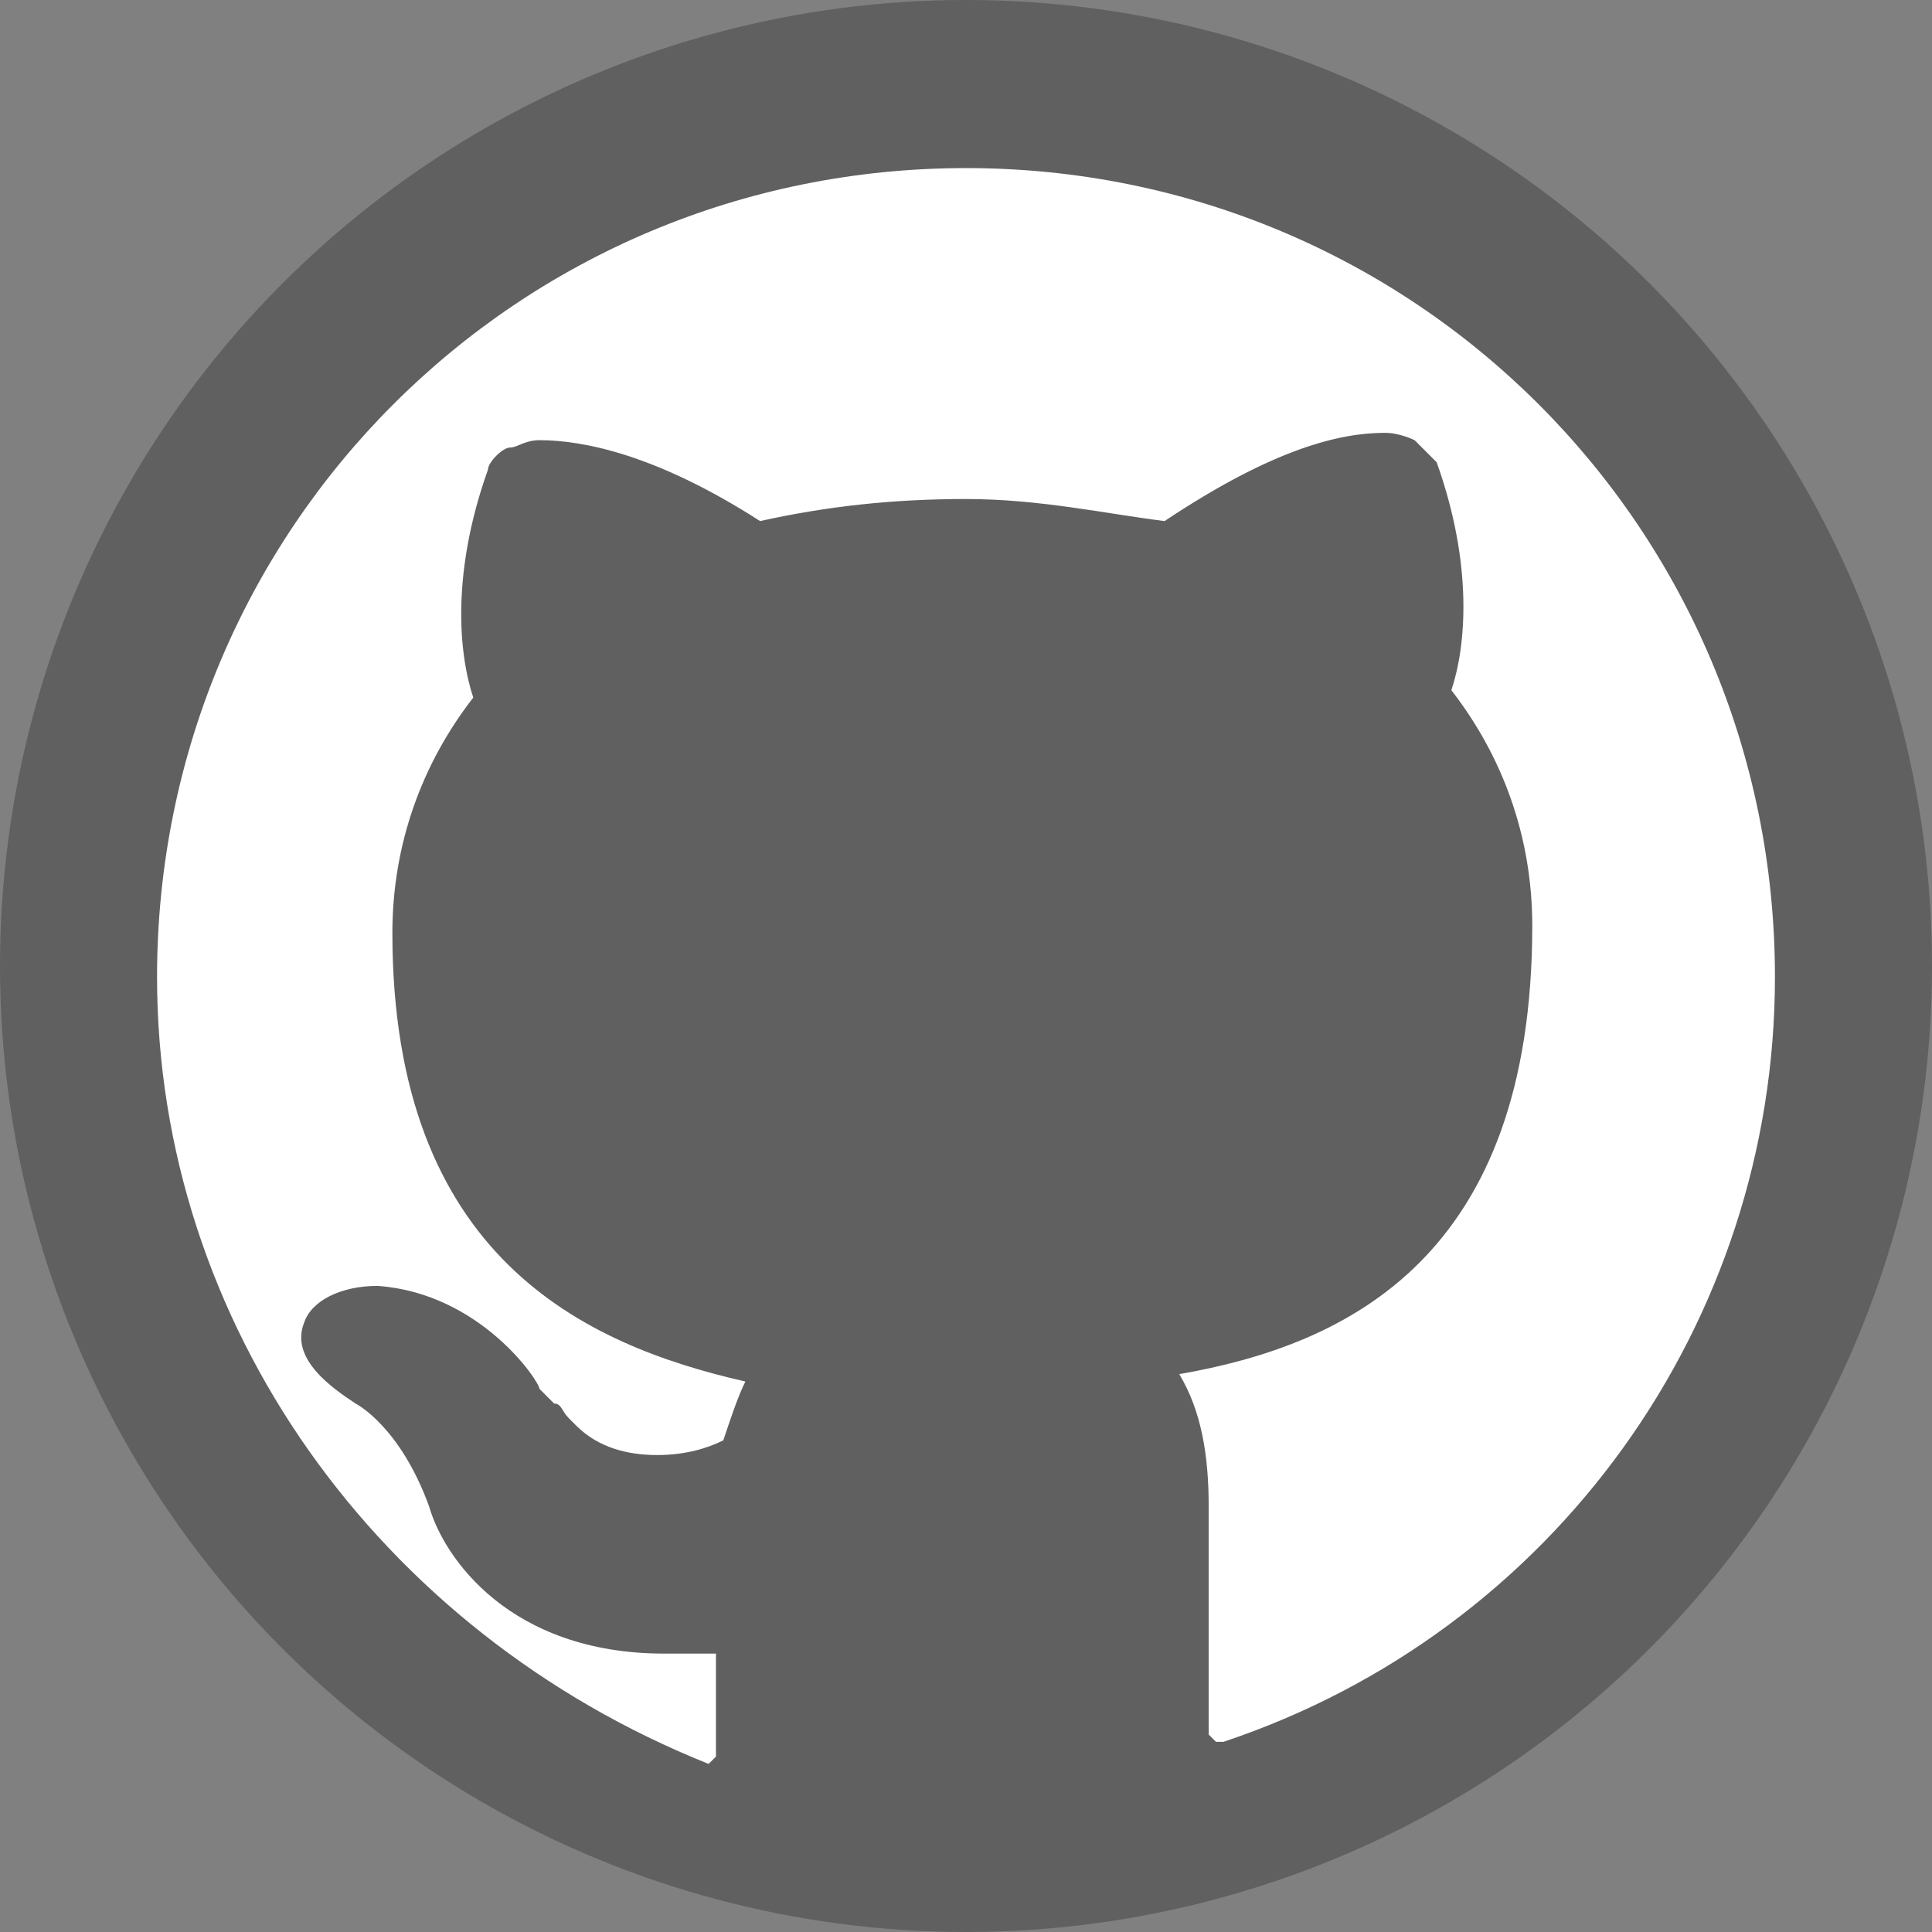 <?xml version="1.0" encoding="UTF-8" standalone="no"?><!-- Generator: Gravit.io --><svg xmlns="http://www.w3.org/2000/svg" xmlns:xlink="http://www.w3.org/1999/xlink" style="isolation:isolate" viewBox="0 0 400 400" width="400pt" height="400pt"><rect x="0" y="0" width="400" height="400" fill="#808080" stroke="none"/><defs><clipPath id="_clipPath_QxNi0yd3BvjIZVTQcJaIluGQ6NpyvGUW"><rect width="400" height="400"/></clipPath></defs><g clip-path="url(#_clipPath_QxNi0yd3BvjIZVTQcJaIluGQ6NpyvGUW)"><circle vector-effect="non-scaling-stroke" cx="200" cy="200" r="200" fill="rgb(0,0,0)" fill-opacity="0.25"/><path d=" M 253.29 360.633 L 251.768 360.633 L 250.245 359.11 L 250.245 349.974 L 250.245 311.91 C 250.245 301.252 248.723 292.116 244.155 284.503 C 279.174 278.413 317.239 260.142 317.239 191.626 C 317.239 173.355 311.149 156.606 300.49 142.903 C 303.536 133.768 305.058 117.019 297.445 95.703 L 292.878 91.135 C 292.878 91.135 289.832 89.613 286.787 89.613 C 277.652 89.613 263.948 92.658 241.11 107.884 C 228.929 106.361 215.226 103.316 200 103.316 C 184.774 103.316 171.071 104.839 157.368 107.884 C 136.052 94.18 120.826 91.135 111.69 91.135 C 108.645 91.135 107.122 92.658 105.6 92.658 C 104.077 92.658 101.032 95.703 101.032 97.226 C 93.419 118.542 94.942 135.29 97.987 144.426 C 87.329 158.129 81.239 174.877 81.239 193.148 C 81.239 260.142 120.826 278.413 154.323 286.026 C 152.8 289.071 151.277 293.639 149.755 298.207 C 146.71 299.729 142.142 301.252 136.052 301.252 C 129.961 301.252 123.871 299.729 119.303 295.161 L 117.781 293.639 C 116.258 292.116 116.258 290.594 114.735 290.594 L 113.213 289.071 L 111.69 287.549 C 111.69 286.026 99.51 267.755 78.193 266.232 C 70.58 266.232 64.49 269.278 62.968 273.845 C 59.922 281.458 69.058 287.549 73.626 290.594 C 73.626 290.594 82.761 295.161 88.851 311.91 C 91.897 322.568 105.6 342.362 137.574 342.362 L 148.232 342.362 L 148.232 363.678 L 146.71 365.2 C 146.71 365.2 145.187 365.2 146.71 365.2 C 78.193 337.794 32.516 273.845 32.516 202.284 C 32.516 109.406 107.122 34.8 200 34.8 C 292.878 34.8 367.484 109.406 367.484 202.284 C 367.484 273.845 321.807 337.794 253.29 360.633 Z " fill="rgb(255,255,255)"/></g></svg>